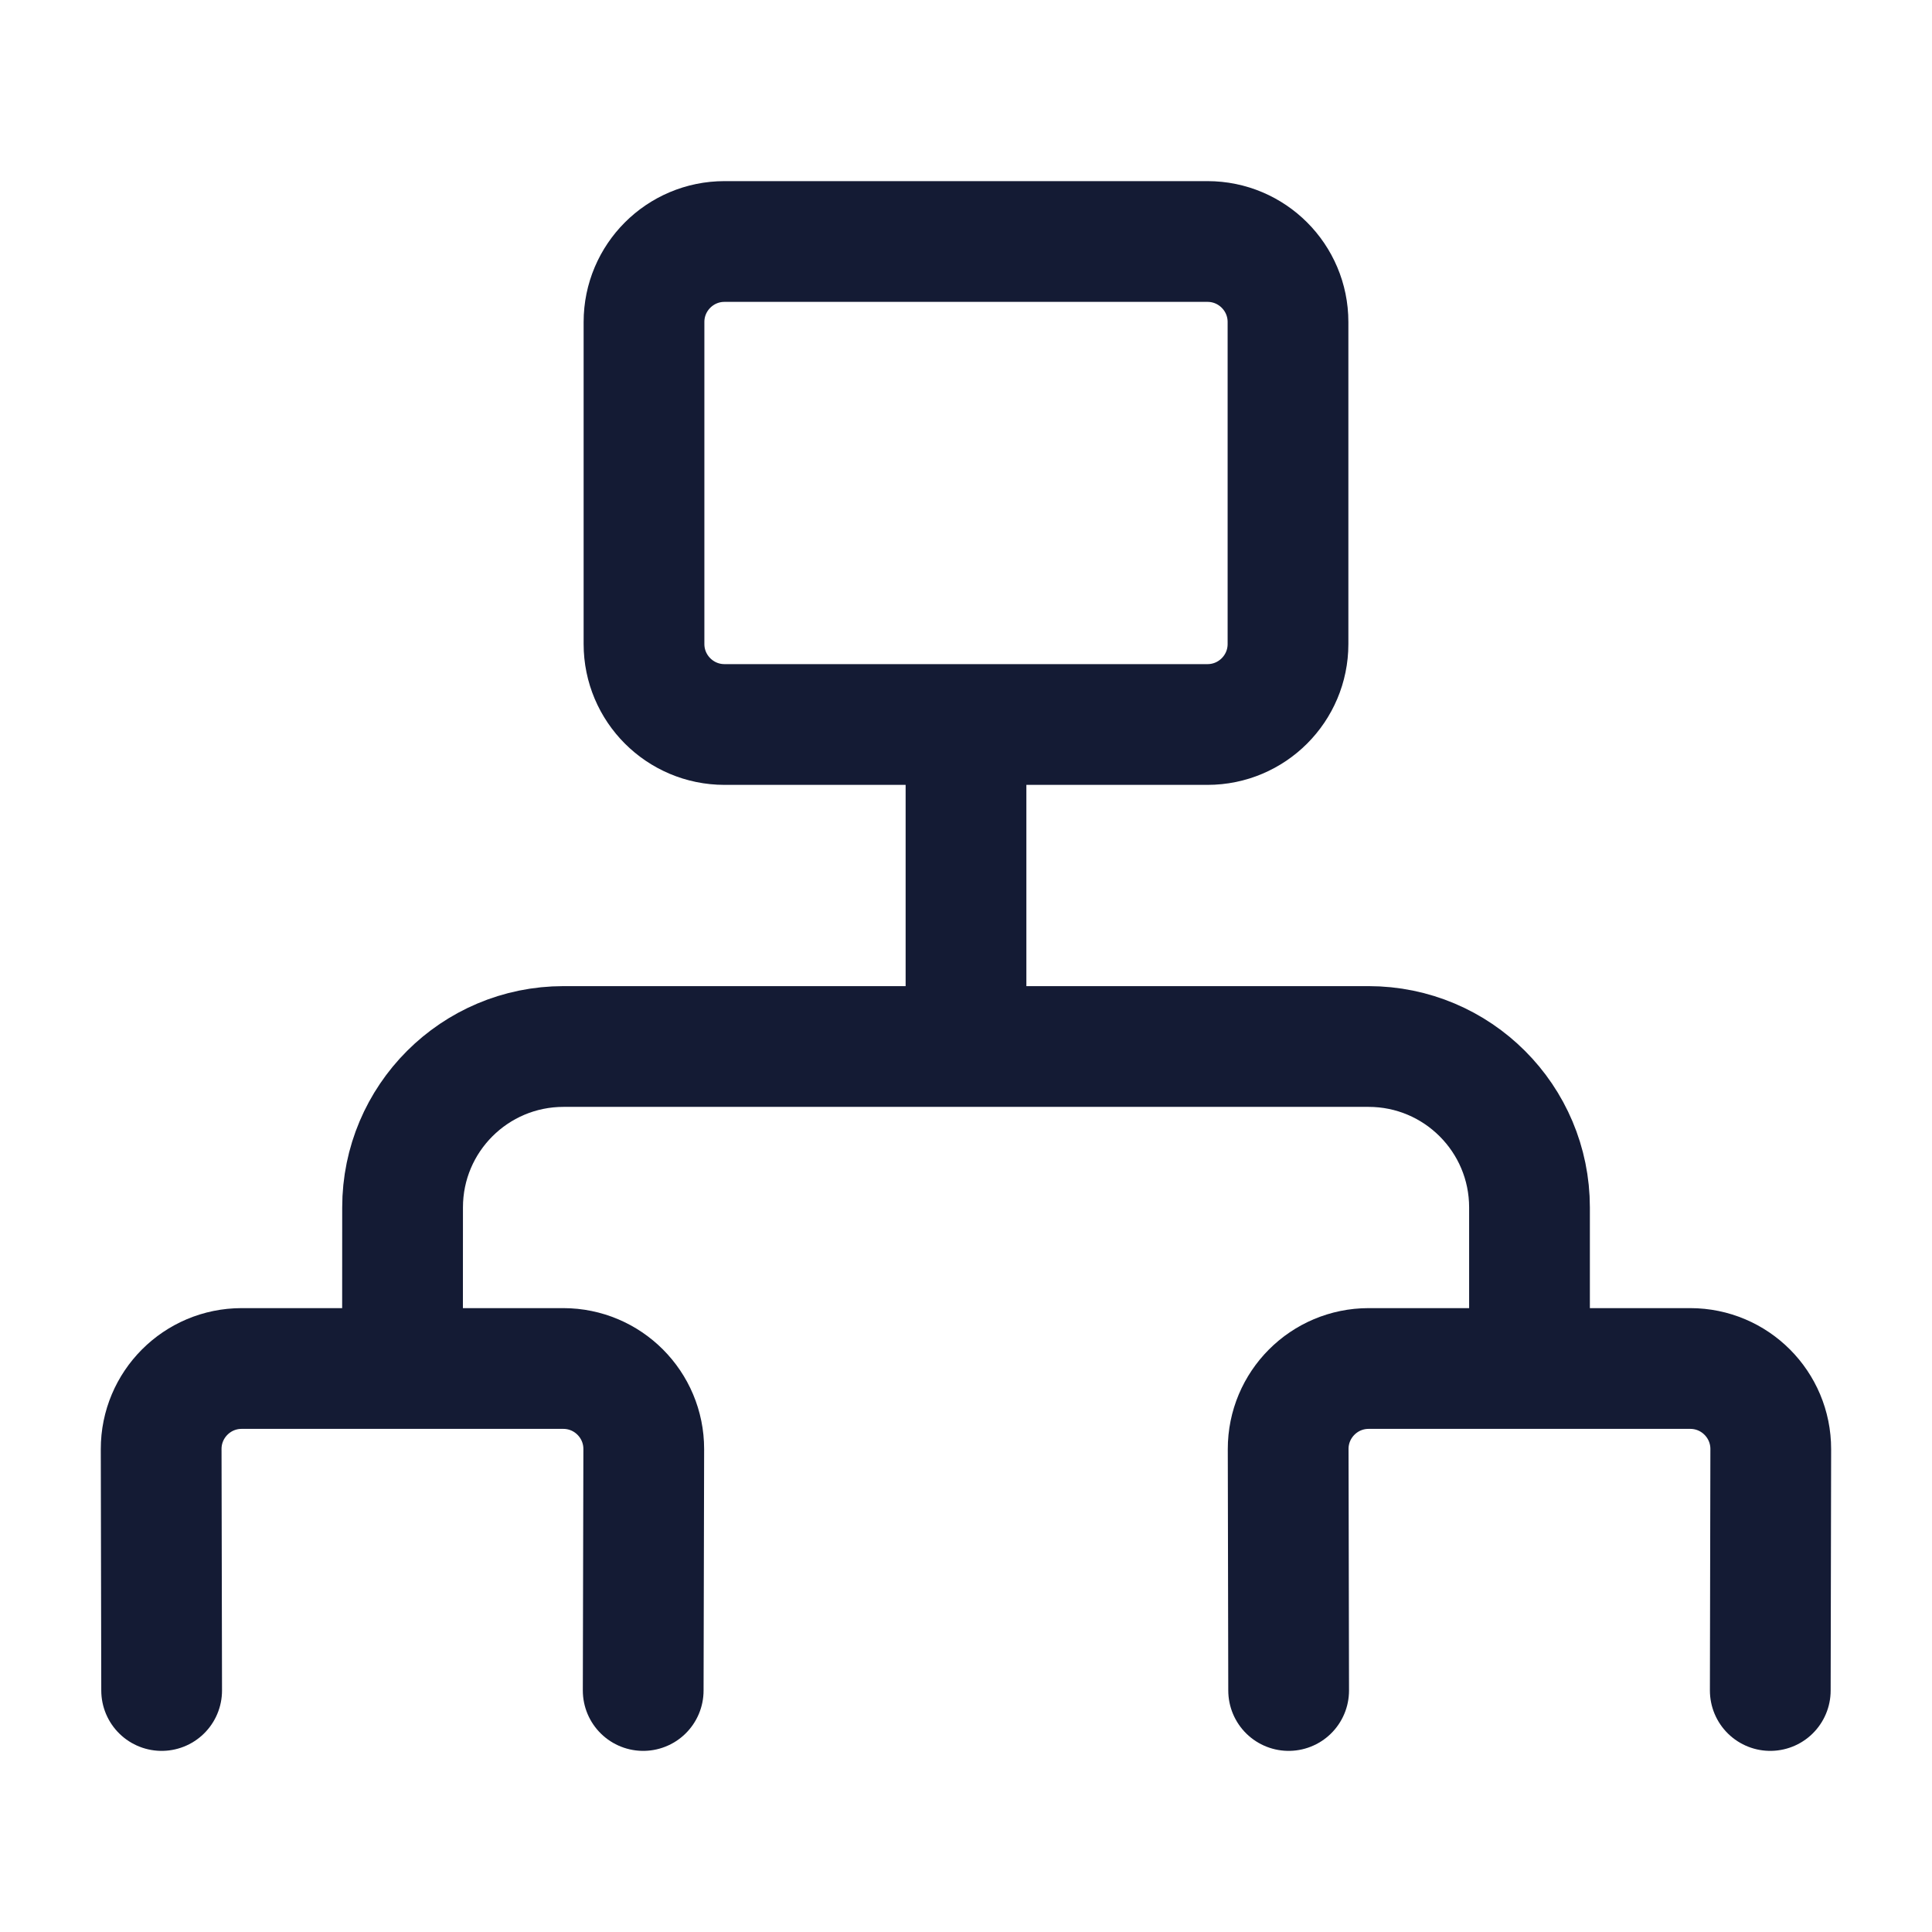 <svg width="24" height="24" viewBox="0 0 24 24" fill="none" xmlns="http://www.w3.org/2000/svg">
<path d="M2.008 21L2.002 18.002C2.001 17.449 2.449 17 3.002 17H6.997C7.55 17 7.998 17.449 7.997 18.002L7.99 21" stroke="#141B34" stroke-width="1.5" stroke-linecap="round" stroke-linejoin="round"/>
<path d="M12 9V13M12 13H7.001C5.896 13 5.001 13.895 5.001 14.999L5 17M12 13H17C18.105 13 19 13.895 19 15V17" stroke="#141B34" stroke-width="1.5" stroke-linejoin="round"/>
<path d="M16.008 21L16.002 18.002C16.001 17.449 16.449 17 17.002 17H20.997C21.55 17 21.998 17.449 21.997 18.002L21.991 21" stroke="#141B34" stroke-width="1.5" stroke-linecap="round" stroke-linejoin="round"/>
<path d="M16 8V4C16 3.448 15.552 3 15 3H9C8.448 3 8 3.448 8 4V8C8 8.552 8.448 9 9 9H15C15.552 9 16 8.552 16 8Z" stroke="#141B34" stroke-width="1.5" stroke-linecap="round" stroke-linejoin="round"/>
</svg>
